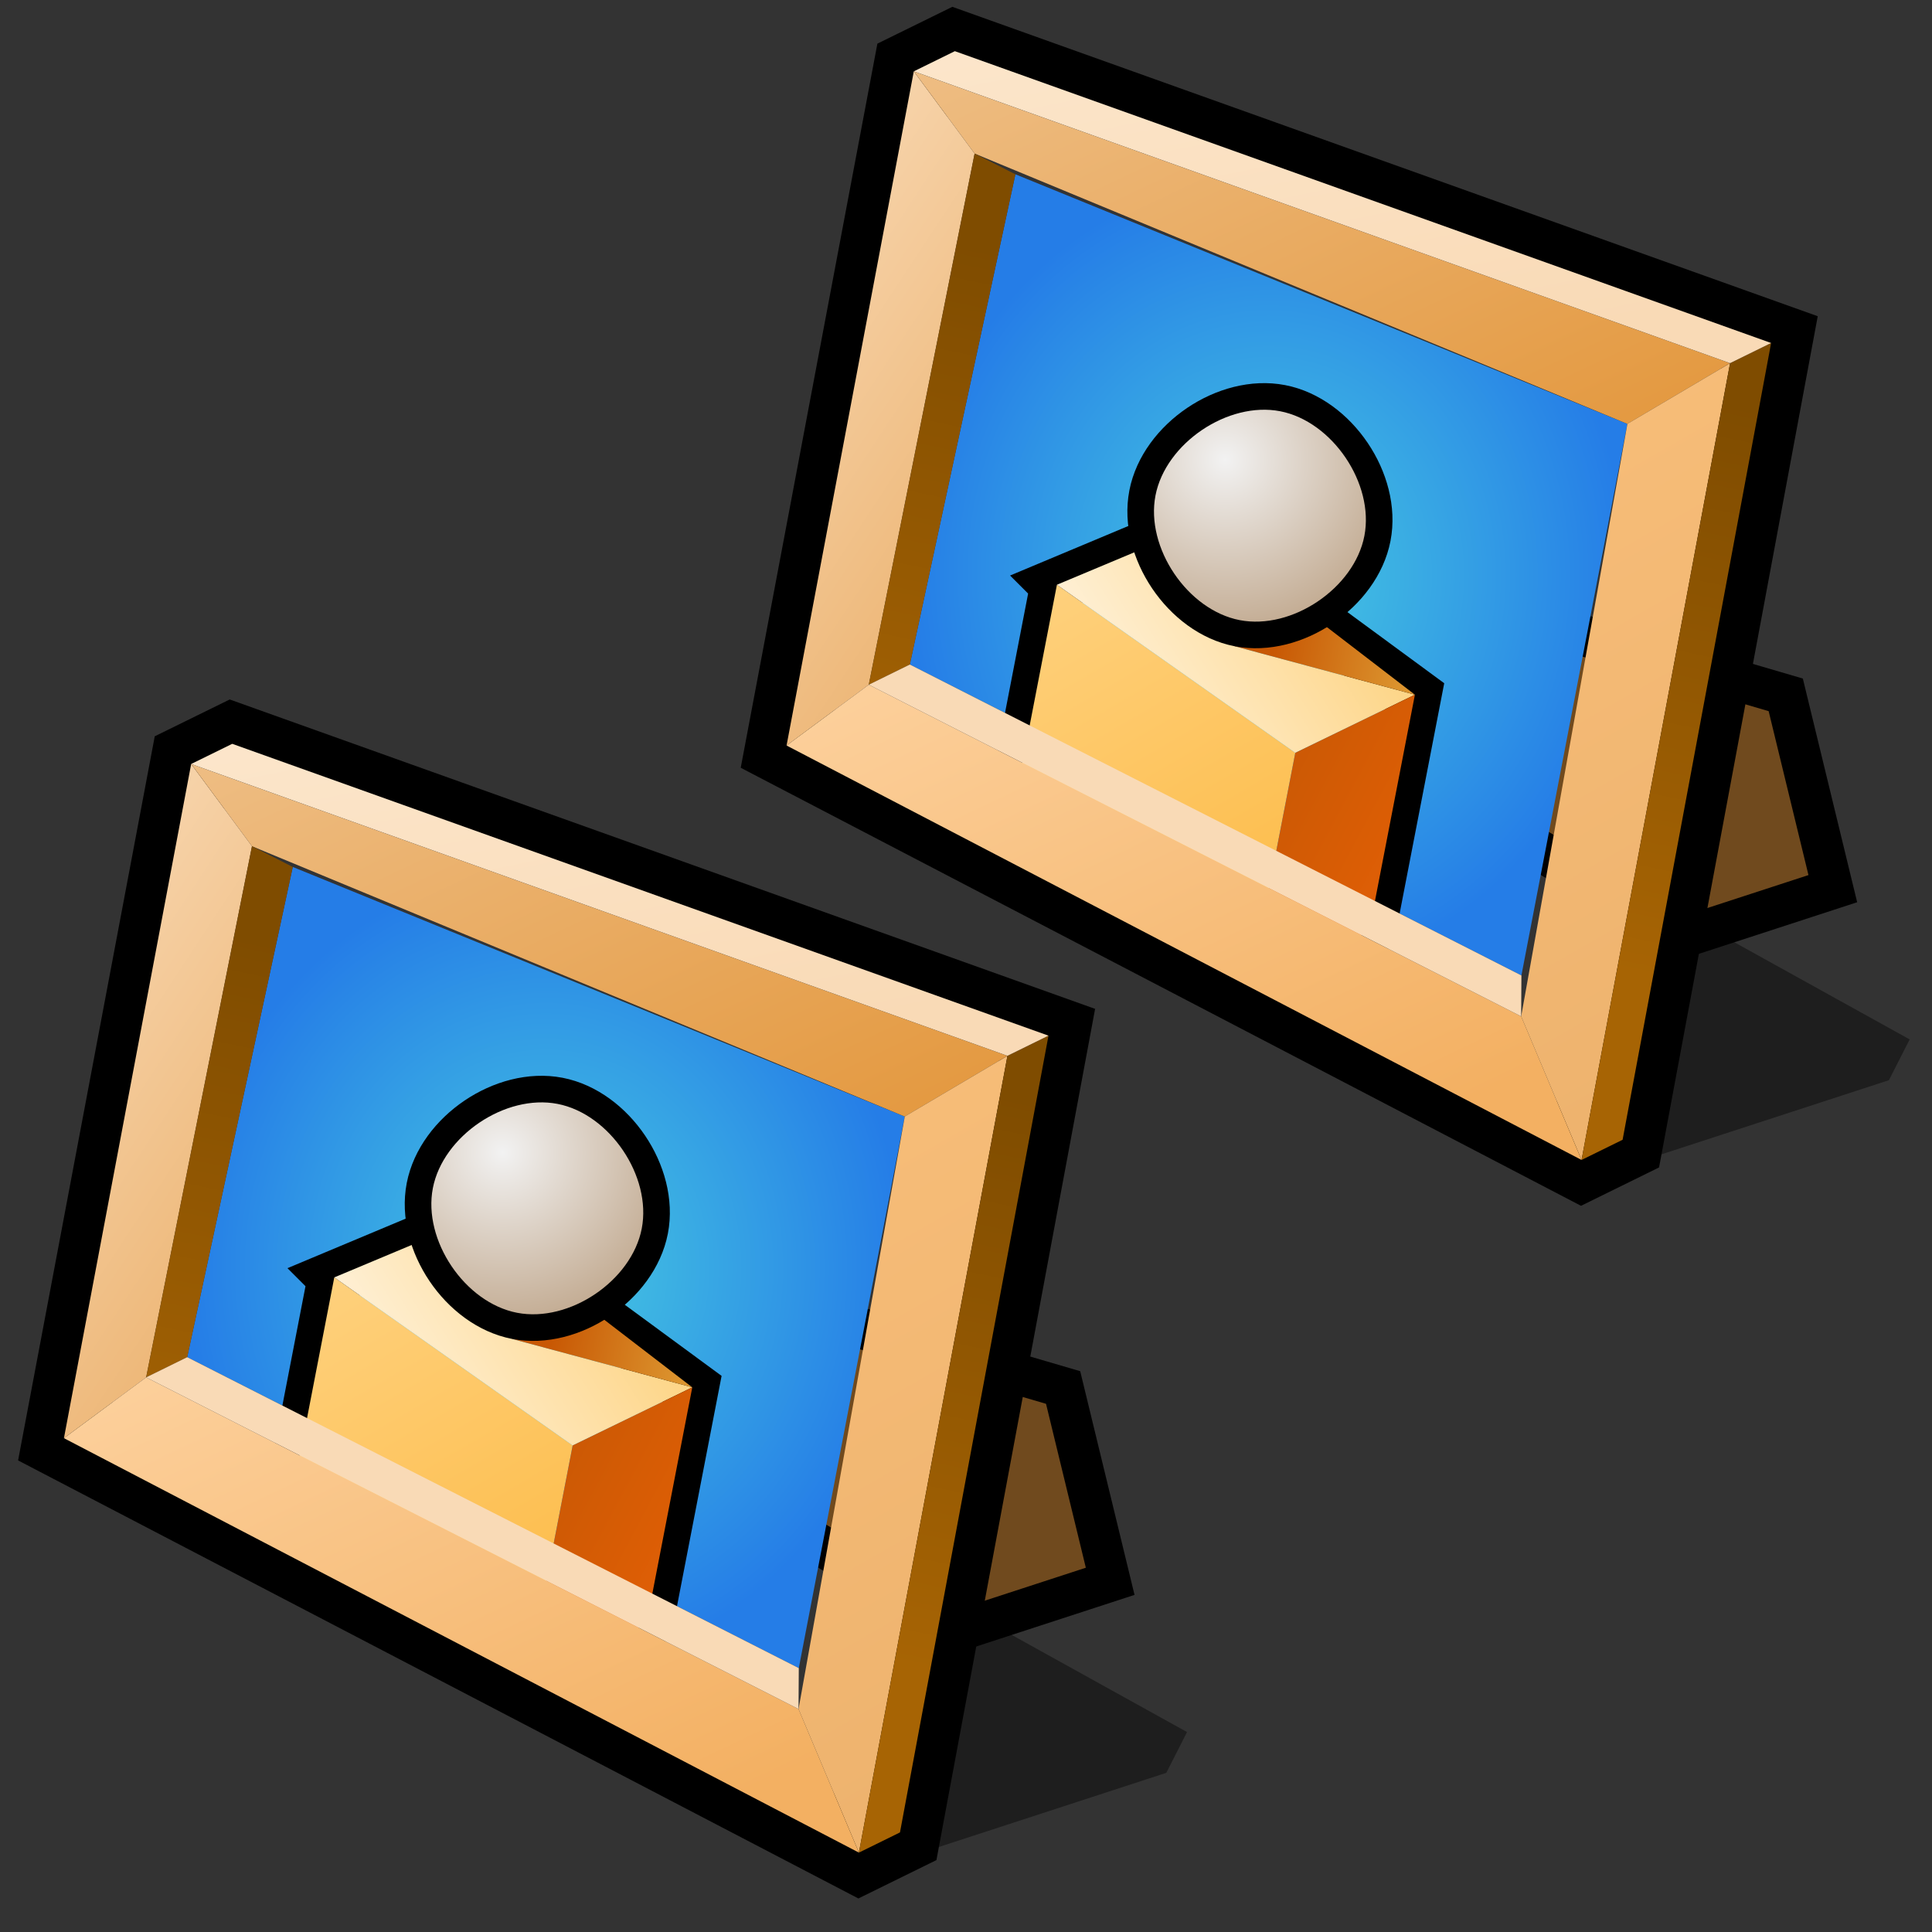 <?xml version="1.0" encoding="UTF-8" standalone="no"?>
<svg
   xmlns:dc="http://purl.org/dc/elements/1.1/"
   xmlns:cc="http://creativecommons.org/ns#"
   xmlns:rdf="http://www.w3.org/1999/02/22-rdf-syntax-ns#"
   xmlns:svg="http://www.w3.org/2000/svg"
   xmlns="http://www.w3.org/2000/svg"
   xmlns:xlink="http://www.w3.org/1999/xlink"
   xmlns:sodipodi="http://sodipodi.sourceforge.net/DTD/sodipodi-0.dtd"
   xmlns:inkscape="http://www.inkscape.org/namespaces/inkscape"
   version="1.1"
   width="64"
   height="64"
   color-interpolation="linearRGB"
   id="svg2"
   inkscape:version="0.91 r13725"
   sodipodi:docname="fm-miniatures.svg">
  <rect width="100%" height="100%" fill="#333333" stroke="none"/>
  <defs
     id="defs30">
    <inkscape:perspective
       id="perspective53"
       inkscape:persp3d-origin="24 : 16 : 1"
       inkscape:vp_z="48 : 24 : 1"
       inkscape:vp_y="0 : 1000 : 0"
       inkscape:vp_x="0 : 24 : 1"
       sodipodi:type="inkscape:persp3d" />
    <inkscape:perspective
       id="perspective35"
       inkscape:persp3d-origin="32 : 21.333333 : 1"
       inkscape:vp_z="64 : 32 : 1"
       inkscape:vp_y="0 : 1000 : 0"
       inkscape:vp_x="0 : 32 : 1"
       sodipodi:type="inkscape:persp3d" />
    <linearGradient
       gradientUnits="userSpaceOnUse"
       y2="52.258"
       x2="30.695"
       y1="47.019"
       x1="30.695"
       id="linearGradient3170"
       xlink:href="#gradient0-7"
       inkscape:collect="always"
       gradientTransform="translate(-25.195,-0.675)" />
    <linearGradient
       inkscape:collect="always"
       xlink:href="#linearGradient5132"
       id="linearGradient2786"
       gradientUnits="userSpaceOnUse"
       x1="21.677"
       y1="29.705"
       x2="18.072"
       y2="55.692" />
    <linearGradient
       inkscape:collect="always"
       id="linearGradient5132">
      <stop
         style="stop-color:white;stop-opacity:1;"
         offset="0"
         id="stop5134" />
      <stop
         style="stop-color:white;stop-opacity:0;"
         offset="1"
         id="stop5136" />
    </linearGradient>
    <linearGradient
       id="linearGradient2790">
      <stop
         id="stop2792"
         offset="0"
         style="stop-color:#edd400;stop-opacity:1" />
      <stop
         id="stop2794"
         offset="1"
         style="stop-color:#fce94f;stop-opacity:1" />
    </linearGradient>
    <inkscape:perspective
       sodipodi:type="inkscape:persp3d"
       inkscape:vp_x="0 : 24 : 1"
       inkscape:vp_y="0 : 1000 : 0"
       inkscape:vp_z="48 : 24 : 1"
       inkscape:persp3d-origin="24 : 16 : 1"
       id="perspective28" />
    <linearGradient
       inkscape:collect="always"
       xlink:href="#gradient3"
       id="linearGradient3280"
       x1="89"
       y1="28.622"
       x2="105"
       y2="28.622"
       gradientUnits="userSpaceOnUse" />
    <linearGradient
       inkscape:collect="always"
       xlink:href="#gradient3"
       id="linearGradient3272"
       x1="89"
       y1="24.622"
       x2="105"
       y2="24.622"
       gradientUnits="userSpaceOnUse" />
    <inkscape:perspective
       id="perspective2472"
       inkscape:persp3d-origin="32 : 21.333333 : 1"
       inkscape:vp_z="64 : 32 : 1"
       inkscape:vp_y="0 : 1000 : 0"
       inkscape:vp_x="0 : 32 : 1"
       sodipodi:type="inkscape:persp3d" />
    <linearGradient
       id="linearGradient6732">
      <stop
         style="stop-color:#ffffff;stop-opacity:1;"
         offset="0"
         id="stop6734" />
      <stop
         style="stop-color:#dddddd;stop-opacity:1;"
         offset="1"
         id="stop6736" />
    </linearGradient>
    <linearGradient
       inkscape:collect="always"
       xlink:href="#linearGradient5132"
       id="linearGradient5794"
       x1="24.5"
       y1="-38.5"
       x2="24.5"
       y2="-1.625"
       gradientUnits="userSpaceOnUse" />
    <linearGradient
       inkscape:collect="always"
       xlink:href="#linearGradient5586"
       id="linearGradient5592"
       x1="24.635"
       y1="7.203"
       x2="24.635"
       y2="12.381"
       gradientUnits="userSpaceOnUse" />
    <linearGradient
       id="linearGradient5586">
      <stop
         style="stop-color:#bfbcb3;stop-opacity:1;"
         offset="0"
         id="stop5588" />
      <stop
         style="stop-color:#9c988a;stop-opacity:1;"
         offset="1"
         id="stop5590" />
    </linearGradient>
    <linearGradient
       id="linearGradient5772">
      <stop
         id="stop5774"
         offset="0"
         style="stop-color:#e2b369;stop-opacity:1" />
      <stop
         id="stop5776"
         offset="1"
         style="stop-color:#c79b55;stop-opacity:1" />
    </linearGradient>
    <inkscape:perspective
       sodipodi:type="inkscape:persp3d"
       inkscape:vp_x="0 : 24 : 1"
       inkscape:vp_y="0 : 1000 : 0"
       inkscape:vp_z="48 : 24 : 1"
       inkscape:persp3d-origin="24 : 16 : 1"
       id="perspective3327" />
    <linearGradient
       y2="-18.55"
       x2="56.68"
       y1="-24.7"
       x1="38.7"
       gradientUnits="userSpaceOnUse"
       id="gradient0-7">
      <stop
         id="stop17"
         stop-color="#ffd789"
         offset="0" />
      <stop
         id="stop19"
         stop-color="#e08606"
         offset="1" />
    </linearGradient>
    <linearGradient
       y2="7.01"
       x2="87.12"
       y1="-20.74"
       x1="59.51"
       gradientUnits="userSpaceOnUse"
       id="gradient1-4">
      <stop
         id="stop24-7"
         stop-color="#ffbf44"
         offset="0" />
      <stop
         id="stop26"
         stop-color="#ff9806"
         offset="1" />
    </linearGradient>
    <radialGradient
       id="radialGradient3380"
       gradientUnits="userSpaceOnUse"
       cx="0"
       cy="0"
       r="64"
       gradientTransform="matrix(0.571,0,0,0.333,26,35)">
      <stop
         offset="1"
         stop-color="#fffcc0"
         id="stop2436" />
      <stop
         offset="0.489"
         stop-color="#f1b706"
         id="stop2438" />
    </radialGradient>
    <linearGradient
       id="linearGradient3384"
       gradientUnits="userSpaceOnUse"
       x1="107.04"
       y1="-17.09"
       x2="118.33"
       y2="27.99">
      <stop
         offset="0"
         stop-color="#ffefa5"
         id="stop2445" />
      <stop
         offset="0.742"
         stop-color="#fffcc0"
         id="stop2447" />
      <stop
         offset="1"
         stop-color="#fff890"
         id="stop2449" />
    </linearGradient>
    <linearGradient
       id="gradient2"
       gradientUnits="userSpaceOnUse"
       x1="-47.14"
       y1="-15.78"
       x2="-28.46"
       y2="-37.85">
      <stop
         offset="0"
         stop-color="#010101"
         id="stop2454" />
      <stop
         offset="1"
         stop-color="#9e9e9e"
         id="stop2456" />
    </linearGradient>
    <linearGradient
       id="gradient3"
       gradientUnits="userSpaceOnUse"
       x1="-47.14"
       y1="-15.78"
       x2="-28.46"
       y2="-37.85">
      <stop
         offset="0"
         stop-color="#010101"
         id="stop2461" />
      <stop
         offset="1"
         stop-color="#9e9e9e"
         id="stop2463" />
    </linearGradient>
    <linearGradient
       id="linearGradient5458">
      <stop
         id="stop5460"
         offset="0"
         style="stop-color:#47cbe1;stop-opacity:1;" />
      <stop
         id="stop5462"
         offset="1"
         style="stop-color:#257de7;stop-opacity:1;" />
    </linearGradient>
    <inkscape:perspective
       id="perspective99"
       inkscape:persp3d-origin="32 : 21.333333 : 1"
       inkscape:vp_z="64 : 32 : 1"
       inkscape:vp_y="0 : 1000 : 0"
       inkscape:vp_x="0 : 32 : 1"
       sodipodi:type="inkscape:persp3d" />
    <radialGradient
       id="gradient0-1"
       gradientUnits="userSpaceOnUse"
       cx="0"
       cy="0"
       r="64"
       gradientTransform="matrix(0.476,0.303,-0.175,0.275,16,30)">
      <stop
         style="stop-color:#a3d224;stop-opacity:1;"
         offset="0"
         stop-color="#ff7575"
         id="stop15" />
      <stop
         style="stop-color:#2455ec;stop-opacity:1;"
         offset="1"
         stop-color="#c20505"
         id="stop17-1" />
    </radialGradient>
    <radialGradient
       id="gradient1-43"
       gradientUnits="userSpaceOnUse"
       cx="0"
       cy="0"
       r="64"
       gradientTransform="matrix(0.476,0.303,-0.175,0.275,16,30)">
      <stop
         offset="0"
         stop-color="#c83636"
         id="stop22-8" />
      <stop
         offset="1"
         stop-color="#790303"
         id="stop24-6" />
    </radialGradient>
    <linearGradient
       id="gradient2-3"
       gradientUnits="userSpaceOnUse"
       x1="49.43"
       y1="-58.08"
       x2="75.92"
       y2="-40.87">
      <stop
         offset="0"
         stop-color="#f9dab6"
         id="stop29" />
      <stop
         offset="1"
         stop-color="#e6a150"
         id="stop31" />
    </linearGradient>
    <linearGradient
       id="gradient3-5"
       gradientUnits="userSpaceOnUse"
       x1="103.01"
       y1="-42.58"
       x2="130.69"
       y2="14.85">
      <stop
         offset="0"
         stop-color="#f0c38e"
         id="stop36" />
      <stop
         offset="1"
         stop-color="#da7905"
         id="stop38" />
    </linearGradient>
    <linearGradient
       id="gradient4"
       gradientUnits="userSpaceOnUse"
       x1="102.24"
       y1="-44.55"
       x2="134.29"
       y2="10.57">
      <stop
         offset="0"
         stop-color="#ffc682"
         id="stop43" />
      <stop
         offset="1"
         stop-color="#edb26d"
         id="stop45" />
    </linearGradient>
    <linearGradient
       id="gradient5"
       gradientUnits="userSpaceOnUse"
       x1="112.02"
       y1="-22.67"
       x2="129.56"
       y2="13.73">
      <stop
         offset="0"
         stop-color="#ffd9ac"
         id="stop50" />
      <stop
         offset="1"
         stop-color="#f3b062"
         id="stop52" />
    </linearGradient>
    <radialGradient
       id="gradient6"
       gradientUnits="userSpaceOnUse"
       cx="0"
       cy="0"
       r="64"
       gradientTransform="matrix(0.476,0.303,-0.175,0.275,16,30)">
      <stop
         offset="0"
         stop-color="#7bff75"
         id="stop57" />
      <stop
         offset="1"
         stop-color="#0ec805"
         id="stop59" />
    </radialGradient>
    <linearGradient
       id="gradient7"
       gradientUnits="userSpaceOnUse"
       x1="-6.78"
       y1="40.06"
       x2="-1.18"
       y2="12.2">
      <stop
         offset="0"
         stop-color="#a76404"
         id="stop66" />
      <stop
         offset="1"
         stop-color="#7f4c00"
         id="stop68" />
    </linearGradient>
    <linearGradient
       id="gradient9"
       gradientUnits="userSpaceOnUse"
       x1="103.38"
       y1="-22.02"
       x2="109.24"
       y2="6">
      <stop
         offset="0"
         stop-color="#fdebd4"
         id="stop80" />
      <stop
         offset="1"
         stop-color="#f9dab6"
         id="stop82" />
    </linearGradient>
    <radialGradient
       r="64"
       cy="0"
       cx="0"
       gradientTransform="matrix(0.516,0.328,-0.19,0.299,14.078,29.205)"
       gradientUnits="userSpaceOnUse"
       id="radialGradient2952"
       xlink:href="#gradient6"
       inkscape:collect="always" />
    <radialGradient
       r="64"
       cy="0"
       cx="0"
       gradientTransform="matrix(0.516,0.328,-0.19,0.299,14.078,29.205)"
       gradientUnits="userSpaceOnUse"
       id="radialGradient2967"
       xlink:href="#gradient1-43"
       inkscape:collect="always" />
    <inkscape:perspective
       sodipodi:type="inkscape:persp3d"
       inkscape:vp_x="0 : 32 : 1"
       inkscape:vp_y="0 : 1000 : 0"
       inkscape:vp_z="64 : 32 : 1"
       inkscape:persp3d-origin="32 : 21.333333 : 1"
       id="perspective3810" />
    <linearGradient
       y2="-8.05"
       x2="116.61"
       y1="-57.07"
       x1="73.74"
       gradientUnits="userSpaceOnUse"
       id="linearGradient3843"
       xlink:href="#gradient0-9"
       inkscape:collect="always" />
    <linearGradient
       y2="-51.95"
       x2="-24.83"
       y1="-33.98"
       x1="-43.97"
       gradientUnits="userSpaceOnUse"
       id="linearGradient3845"
       xlink:href="#gradient1-1"
       inkscape:collect="always" />
    <linearGradient
       y2="-45.97"
       x2="75.84"
       y1="-52.61"
       x1="54.23"
       gradientUnits="userSpaceOnUse"
       id="linearGradient3847"
       xlink:href="#gradient2-4"
       inkscape:collect="always" />
    <linearGradient
       y2="-64"
       x2="39.07"
       y1="-64"
       x1="28.92"
       gradientUnits="userSpaceOnUse"
       id="linearGradient3849"
       xlink:href="#gradient3-9"
       inkscape:collect="always" />
    <radialGradient
       r="64"
       cy="0"
       cx="0"
       gradientTransform="matrix(0.236,0,0,0.232,22.625,6.375)"
       gradientUnits="userSpaceOnUse"
       id="radialGradient3851"
       xlink:href="#gradient4-1"
       inkscape:collect="always" />
    <linearGradient
       y2="-8.05"
       x2="116.61"
       y1="-57.07"
       x1="73.74"
       gradientUnits="userSpaceOnUse"
       id="gradient0-9">
      <stop
         id="stop3757"
         stop-color="#ffdb97"
         offset="0" />
      <stop
         id="stop3759"
         stop-color="#fcaf29"
         offset="1" />
    </linearGradient>
    <linearGradient
       y2="-51.95"
       x2="-24.83"
       y1="-33.98"
       x1="-43.97"
       gradientUnits="userSpaceOnUse"
       id="gradient1-1">
      <stop
         id="stop3764"
         stop-color="#fff7ea"
         offset="0" />
      <stop
         id="stop3766"
         stop-color="#fdd17b"
         offset="0.996" />
    </linearGradient>
    <linearGradient
       y2="-45.97"
       x2="75.84"
       y1="-52.61"
       x1="54.23"
       gradientUnits="userSpaceOnUse"
       id="gradient2-4">
      <stop
         id="stop3771"
         stop-color="#c85805"
         offset="0" />
      <stop
         id="stop3773"
         stop-color="#f06306"
         offset="1" />
    </linearGradient>
    <linearGradient
       y2="-64"
       x2="39.07"
       y1="-64"
       x1="28.92"
       gradientUnits="userSpaceOnUse"
       id="gradient3-9">
      <stop
         id="stop3780"
         stop-color="#c85804"
         offset="0" />
      <stop
         id="stop3782"
         stop-color="#dc952f"
         offset="1" />
    </linearGradient>
    <radialGradient
       gradientTransform="matrix(0.236,0,0,0.232,22.625,6.375)"
       r="64"
       cy="0"
       cx="0"
       gradientUnits="userSpaceOnUse"
       id="gradient4-1">
      <stop
         id="stop3789"
         stop-color="#f2f2f2"
         offset="0" />
      <stop
         id="stop3791"
         stop-color="#bca184"
         offset="1" />
      <stop
         id="stop3793"
         stop-color="#7d7a7a"
         offset="0.674" />
    </radialGradient>
    <linearGradient
       gradientTransform="translate(70.708,8.407)"
       y2="-45.97"
       x2="75.84"
       y1="-52.61"
       x1="54.23"
       gradientUnits="userSpaceOnUse"
       id="linearGradient3875"
       xlink:href="#gradient2-4"
       inkscape:collect="always" />
    <radialGradient
       r="64"
       cy="0"
       cx="0"
       gradientTransform="matrix(0.236,0,0,0.232,20.655,15.867)"
       gradientUnits="userSpaceOnUse"
       id="radialGradient3878"
       xlink:href="#gradient4-1"
       inkscape:collect="always" />
    <linearGradient
       gradientTransform="translate(-1.97,9.492)"
       y2="-64"
       x2="39.07"
       y1="-64"
       x1="28.92"
       gradientUnits="userSpaceOnUse"
       id="linearGradient3882"
       xlink:href="#gradient3-9"
       inkscape:collect="always" />
    <linearGradient
       gradientTransform="translate(-1.97,9.492)"
       y2="-45.97"
       x2="75.84"
       y1="-52.61"
       x1="54.23"
       gradientUnits="userSpaceOnUse"
       id="linearGradient3886"
       xlink:href="#gradient2-4"
       inkscape:collect="always" />
    <linearGradient
       gradientTransform="translate(-1.97,9.492)"
       y2="-51.95"
       x2="-24.83"
       y1="-33.98"
       x1="-43.97"
       gradientUnits="userSpaceOnUse"
       id="linearGradient3889"
       xlink:href="#gradient1-1"
       inkscape:collect="always" />
    <linearGradient
       gradientTransform="translate(-1.97,9.492)"
       y2="-8.05"
       x2="116.61"
       y1="-57.07"
       x1="73.74"
       gradientUnits="userSpaceOnUse"
       id="linearGradient3892"
       xlink:href="#gradient0-9"
       inkscape:collect="always" />
    <radialGradient
       r="64"
       cy="0"
       cx="0"
       gradientTransform="matrix(0.236,0,0,0.232,20.655,15.867)"
       gradientUnits="userSpaceOnUse"
       id="radialGradient3913"
       xlink:href="#gradient4-1"
       inkscape:collect="always" />
    <linearGradient
       y2="6"
       x2="109.24"
       y1="-22.02"
       x1="103.38"
       gradientTransform="matrix(1.084,0.007,-0.007,1.084,-2.865,-4.055)"
       gradientUnits="userSpaceOnUse"
       id="linearGradient3949"
       xlink:href="#gradient9"
       inkscape:collect="always" />
    <linearGradient
       y2="12.2"
       x2="-1.18"
       y1="40.06"
       x1="-6.78"
       gradientTransform="matrix(1.084,0.007,-0.007,1.084,-2.865,-4.055)"
       gradientUnits="userSpaceOnUse"
       id="linearGradient3955"
       xlink:href="#gradient7"
       inkscape:collect="always" />
    <linearGradient
       y2="13.73"
       x2="129.56"
       y1="-22.67"
       x1="112.02"
       gradientTransform="matrix(1.084,0.007,-0.007,1.084,-2.865,-4.055)"
       gradientUnits="userSpaceOnUse"
       id="linearGradient3961"
       xlink:href="#gradient5"
       inkscape:collect="always" />
    <linearGradient
       y2="10.57"
       x2="134.29"
       y1="-44.55"
       x1="102.24"
       gradientTransform="matrix(1.084,0.007,-0.007,1.084,-2.865,-4.055)"
       gradientUnits="userSpaceOnUse"
       id="linearGradient3964"
       xlink:href="#gradient4"
       inkscape:collect="always" />
    <linearGradient
       y2="14.85"
       x2="130.69"
       y1="-42.58"
       x1="103.01"
       gradientTransform="matrix(1.084,0.007,-0.007,1.084,-2.865,-4.055)"
       gradientUnits="userSpaceOnUse"
       id="linearGradient3967"
       xlink:href="#gradient3-5"
       inkscape:collect="always" />
    <linearGradient
       y2="-40.87"
       x2="75.92"
       y1="-58.08"
       x1="49.43"
       gradientTransform="matrix(1.084,0.007,-0.007,1.084,-2.865,-4.055)"
       gradientUnits="userSpaceOnUse"
       id="linearGradient3970"
       xlink:href="#gradient2-3"
       inkscape:collect="always" />
    <radialGradient
       gradientUnits="userSpaceOnUse"
       gradientTransform="matrix(1,0,0,1.117,0,-3.531)"
       r="19.016"
       fy="30.31"
       fx="28.9"
       cy="30.31"
       cx="28.9"
       id="radialGradient5466"
       xlink:href="#linearGradient5458"
       inkscape:collect="always" />
    <linearGradient
       inkscape:collect="always"
       xlink:href="#gradient7"
       id="linearGradient8207"
       gradientUnits="userSpaceOnUse"
       gradientTransform="matrix(1.084,0.007,-0.007,1.084,-2.865,-4.055)"
       x1="-6.78"
       y1="40.06"
       x2="-1.18"
       y2="12.2" />
    <linearGradient
       inkscape:collect="always"
       xlink:href="#gradient9"
       id="linearGradient8209"
       gradientUnits="userSpaceOnUse"
       gradientTransform="matrix(1.084,0.007,-0.007,1.084,-2.865,-4.055)"
       x1="103.38"
       y1="-22.02"
       x2="109.24"
       y2="6" />
    <radialGradient
       inkscape:collect="always"
       xlink:href="#linearGradient5458"
       id="radialGradient8255"
       gradientUnits="userSpaceOnUse"
       gradientTransform="matrix(1,0,0,1.117,0,-3.531)"
       cx="28.9"
       cy="30.31"
       fx="28.9"
       fy="30.31"
       r="19.016" />
    <linearGradient
       inkscape:collect="always"
       xlink:href="#gradient0-9"
       id="linearGradient8257"
       gradientUnits="userSpaceOnUse"
       gradientTransform="translate(-1.97,9.492)"
       x1="73.74"
       y1="-57.07"
       x2="116.61"
       y2="-8.05" />
    <linearGradient
       inkscape:collect="always"
       xlink:href="#gradient1-1"
       id="linearGradient8259"
       gradientUnits="userSpaceOnUse"
       gradientTransform="translate(-1.97,9.492)"
       x1="-43.97"
       y1="-33.98"
       x2="-24.83"
       y2="-51.95" />
    <linearGradient
       inkscape:collect="always"
       xlink:href="#gradient2-4"
       id="linearGradient8261"
       gradientUnits="userSpaceOnUse"
       gradientTransform="translate(-1.97,9.492)"
       x1="54.23"
       y1="-52.61"
       x2="75.84"
       y2="-45.97" />
    <linearGradient
       inkscape:collect="always"
       xlink:href="#gradient3-9"
       id="linearGradient8263"
       gradientUnits="userSpaceOnUse"
       gradientTransform="translate(-1.97,9.492)"
       x1="28.92"
       y1="-64"
       x2="39.07"
       y2="-64" />
    <radialGradient
       inkscape:collect="always"
       xlink:href="#gradient4-1"
       id="radialGradient8265"
       gradientUnits="userSpaceOnUse"
       gradientTransform="matrix(0.236,0,0,0.232,20.655,15.867)"
       cx="0"
       cy="0"
       r="64" />
    <linearGradient
       inkscape:collect="always"
       xlink:href="#gradient2-3"
       id="linearGradient8267"
       gradientUnits="userSpaceOnUse"
       gradientTransform="matrix(1.084,0.007,-0.007,1.084,-2.865,-4.055)"
       x1="49.43"
       y1="-58.08"
       x2="75.92"
       y2="-40.87" />
    <linearGradient
       inkscape:collect="always"
       xlink:href="#gradient3-5"
       id="linearGradient8269"
       gradientUnits="userSpaceOnUse"
       gradientTransform="matrix(1.084,0.007,-0.007,1.084,-2.865,-4.055)"
       x1="103.01"
       y1="-42.58"
       x2="130.69"
       y2="14.85" />
    <linearGradient
       inkscape:collect="always"
       xlink:href="#gradient4"
       id="linearGradient8271"
       gradientUnits="userSpaceOnUse"
       gradientTransform="matrix(1.084,0.007,-0.007,1.084,-2.865,-4.055)"
       x1="102.24"
       y1="-44.55"
       x2="134.29"
       y2="10.57" />
    <linearGradient
       inkscape:collect="always"
       xlink:href="#gradient5"
       id="linearGradient8273"
       gradientUnits="userSpaceOnUse"
       gradientTransform="matrix(1.084,0.007,-0.007,1.084,-2.865,-4.055)"
       x1="112.02"
       y1="-22.67"
       x2="129.56"
       y2="13.73" />
    <linearGradient
       inkscape:collect="always"
       xlink:href="#gradient7"
       id="linearGradient8275"
       gradientUnits="userSpaceOnUse"
       gradientTransform="matrix(1.084,0.007,-0.007,1.084,-2.865,-4.055)"
       x1="-6.78"
       y1="40.06"
       x2="-1.18"
       y2="12.2" />
    <linearGradient
       inkscape:collect="always"
       xlink:href="#gradient7"
       id="linearGradient8277"
       gradientUnits="userSpaceOnUse"
       gradientTransform="matrix(1.084,0.007,-0.007,1.084,-2.865,-4.055)"
       x1="-6.78"
       y1="40.06"
       x2="-1.18"
       y2="12.2" />
    <linearGradient
       inkscape:collect="always"
       xlink:href="#gradient9"
       id="linearGradient8279"
       gradientUnits="userSpaceOnUse"
       gradientTransform="matrix(1.084,0.007,-0.007,1.084,-2.865,-4.055)"
       x1="103.38"
       y1="-22.02"
       x2="109.24"
       y2="6" />
    <linearGradient
       inkscape:collect="always"
       xlink:href="#gradient9"
       id="linearGradient8281"
       gradientUnits="userSpaceOnUse"
       gradientTransform="matrix(1.084,0.007,-0.007,1.084,-2.865,-4.055)"
       x1="103.38"
       y1="-22.02"
       x2="109.24"
       y2="6" />
  </defs>
  <sodipodi:namedview
     pagecolor="#ffffff"
     bordercolor="#666666"
     borderopacity="1"
     objecttolerance="10"
     gridtolerance="10"
     guidetolerance="10"
     inkscape:pageopacity="0"
     inkscape:pageshadow="2"
     inkscape:window-width="1421"
     inkscape:window-height="975"
     id="namedview28"
     showgrid="false"
     inkscape:zoom="8.0625"
     inkscape:cx="32"
     inkscape:cy="38.162499"
     inkscape:window-x="169"
     inkscape:window-y="32"
     inkscape:window-maximized="0"
     inkscape:current-layer="svg2" />
  <g
     transform="matrix(0.6,0,0,0.303,-0.808,27.637)"
     inkscape:label="Shadow"
     id="g2043">
    <g
       inkscape:label="Shadow"
       id="g2036"
       style="display:inline">
      <g
         transform="matrix(1.053,0,0,1.286,-1.263,-13.429)"
         style="opacity:0.4"
         id="g3712" />
    </g>
  </g>
  <g
     transform="matrix(0.6,0,0,0.545,29.605,23.451)"
     style="display:inline"
     inkscape:label="pixmap"
     id="g2285" />
  <g
     id="g891"
     transform="matrix(0.112,0,0,0.102,16.941,54.882)" />
  <g
     style="color-interpolation:linearRGB"
     id="g8184"
     transform="matrix(0.625,0,0,0.625,23.962,0.1)">
    <path
       style="fill:#000000;fill-opacity:0.42"
       d="M 48.739,61.342 61.777,57.092 62.876,54.931 50.994,48.347 48.739,61.342 Z"
       id="path6-7"
       inkscape:connector-curvature="0" />
    <path
       style="fill:none;stroke:#000000;stroke-width:4.337"
       d="m 40.196,41.769 10.798,6.577 6.519,-2.125 -2.11,-8.688 -15.149,-4.438 -0.058,8.673 z"
       id="path8-4"
       inkscape:connector-curvature="0" />
    <path
       style="fill:#704a1e"
       d="m 40.196,41.769 10.798,6.577 6.519,-2.125 -2.11,-8.688 -15.149,-4.438 -0.058,8.673 z"
       id="path10"
       inkscape:connector-curvature="0" />
    <path
       style="fill:url(#radialGradient5466);fill-opacity:1;fill-rule:nonzero"
       d="M 42.299,51.541 9.884,35.061 15.479,9.078 47.916,22.306 42.299,51.541 Z"
       id="path19"
       inkscape:connector-curvature="0" />
    <g
       transform="matrix(0.692,0.134,-0.134,0.692,14.423,10.464)"
       id="g3896">
      <path
         style="fill:none;stroke:#000000;stroke-width:4"
         d="m 10.03,27.492 0,17 4,4 20,4 4,-4 0,-18 -19,-9 -9,6 z"
         id="path3754"
         sodipodi:nodetypes="cccccccc"
         inkscape:connector-curvature="0" />
      <path
         style="fill:url(#linearGradient3892)"
         d="m 10.03,27.492 0,17 4,4 12,6 4,0 0,-18 -20,-9 z"
         id="path3761"
         sodipodi:nodetypes="ccccccc"
         inkscape:connector-curvature="0" />
      <path
         style="fill:url(#linearGradient3889)"
         d="m 10.03,27.492 20,9 8,-6 -14,-1 5.99,-3.01 -10.99,-4.99 -9,6 z"
         id="path3768"
         inkscape:connector-curvature="0" />
      <path
         style="fill:url(#linearGradient3886)"
         d="m 30.03,54.492 4,-2 4,-4 0,-18 -8,6 0,18 z"
         id="path3775"
         sodipodi:nodetypes="cccccc"
         inkscape:connector-curvature="0" />
      <path
         style="fill:url(#linearGradient3882)"
         d="m 24.03,29.492 14,1 -8,-4 -6,3 z"
         id="path3784"
         inkscape:connector-curvature="0" />
      <path
         style="fill:none;stroke:#000000;stroke-width:4"
         d="m 24.03,11.492 c -4,0 -8,4 -8,8 0,4 4,8 8,8 4,0 8,-4 8,-8 0,-4 -4,-8 -8,-8 z"
         id="path3786"
         inkscape:connector-curvature="0" />
      <path
         style="fill:url(#radialGradient3913)"
         d="m 24.03,11.492 c -4,0 -8,4 -8,8 0,4 4,8 8,8 4,0 8,-4 8,-8 0,-4 -4,-8 -8,-8 z"
         id="path3795"
         inkscape:connector-curvature="0" />
    </g>
    <path
       style="fill:none;stroke:#000000;stroke-width:4.337"
       d="M 3.35,39.354 45.486,61.32 47.662,60.25 55.534,18.02 12.27,2.552 10.094,3.621 3.35,39.354 Z"
       id="path12"
       inkscape:connector-curvature="0" />
    <path
       style="fill:url(#linearGradient3970)"
       d="M 3.35,39.354 7.708,36.131 13.317,7.98 10.094,3.621 3.35,39.354 Z"
       id="path33"
       inkscape:connector-curvature="0" />
    <path
       style="fill:url(#linearGradient3967)"
       d="M 13.317,7.98 47.916,22.306 53.358,19.089 10.094,3.621 l 3.223,4.358 z"
       id="path40"
       inkscape:connector-curvature="0" />
    <path
       style="fill:url(#linearGradient3964)"
       d="m 42.285,53.709 3.202,7.611 7.872,-42.231 -5.442,3.216 -5.631,31.404 z"
       id="path47"
       inkscape:connector-curvature="0" />
    <path
       style="fill:url(#linearGradient3961)"
       d="M 3.35,39.354 45.486,61.32 42.285,53.709 7.708,36.131 3.35,39.354 Z"
       id="path54"
       inkscape:connector-curvature="0" />
    <path
       style="fill:url(#linearGradient8207)"
       d="M 9.884,35.061 15.479,9.078 13.317,7.98 7.708,36.131 9.884,35.061 Z"
       id="path70"
       inkscape:connector-curvature="0" />
    <path
       style="fill:url(#linearGradient3955)"
       d="m 45.486,61.32 2.176,-1.07 7.872,-42.231 -2.176,1.07 -7.872,42.231 z"
       id="path77"
       inkscape:connector-curvature="0" />
    <path
       style="fill:url(#linearGradient8209)"
       d="M 12.27,2.552 10.094,3.621 53.358,19.089 55.534,18.02 12.27,2.552 Z"
       id="path84"
       inkscape:connector-curvature="0" />
    <path
       style="fill:url(#linearGradient3949)"
       d="M 7.708,36.131 42.285,53.709 42.299,51.541 9.884,35.061 7.708,36.131 Z"
       id="path91"
       inkscape:connector-curvature="0" />
  </g>
  <g
     transform="matrix(0.625,0,0,0.625,0.024,23.045)"
     id="g8211"
     style="color-interpolation:linearRGB">
    <path
       inkscape:connector-curvature="0"
       id="path8213"
       d="M 48.739,61.342 61.777,57.092 62.876,54.931 50.994,48.347 48.739,61.342 Z"
       style="fill:#000000;fill-opacity:0.42" />
    <path
       inkscape:connector-curvature="0"
       id="path8215"
       d="m 40.196,41.769 10.798,6.577 6.519,-2.125 -2.11,-8.688 -15.149,-4.438 -0.058,8.673 z"
       style="fill:none;stroke:#000000;stroke-width:4.337" />
    <path
       inkscape:connector-curvature="0"
       id="path8217"
       d="m 40.196,41.769 10.798,6.577 6.519,-2.125 -2.11,-8.688 -15.149,-4.438 -0.058,8.673 z"
       style="fill:#704a1e" />
    <path
       inkscape:connector-curvature="0"
       id="path8219"
       d="M 42.299,51.541 9.884,35.061 15.479,9.078 47.916,22.306 42.299,51.541 Z"
       style="fill:url(#radialGradient8255);fill-opacity:1;fill-rule:nonzero" />
    <g
       id="g8221"
       transform="matrix(0.692,0.134,-0.134,0.692,14.423,10.464)">
      <path
         inkscape:connector-curvature="0"
         sodipodi:nodetypes="cccccccc"
         id="path8223"
         d="m 10.03,27.492 0,17 4,4 20,4 4,-4 0,-18 -19,-9 -9,6 z"
         style="fill:none;stroke:#000000;stroke-width:4" />
      <path
         inkscape:connector-curvature="0"
         sodipodi:nodetypes="ccccccc"
         id="path8225"
         d="m 10.03,27.492 0,17 4,4 12,6 4,0 0,-18 -20,-9 z"
         style="fill:url(#linearGradient8257)" />
      <path
         inkscape:connector-curvature="0"
         id="path8227"
         d="m 10.03,27.492 20,9 8,-6 -14,-1 5.99,-3.01 -10.99,-4.99 -9,6 z"
         style="fill:url(#linearGradient8259)" />
      <path
         inkscape:connector-curvature="0"
         sodipodi:nodetypes="cccccc"
         id="path8229"
         d="m 30.03,54.492 4,-2 4,-4 0,-18 -8,6 0,18 z"
         style="fill:url(#linearGradient8261)" />
      <path
         inkscape:connector-curvature="0"
         id="path8231"
         d="m 24.03,29.492 14,1 -8,-4 -6,3 z"
         style="fill:url(#linearGradient8263)" />
      <path
         inkscape:connector-curvature="0"
         id="path8233"
         d="m 24.03,11.492 c -4,0 -8,4 -8,8 0,4 4,8 8,8 4,0 8,-4 8,-8 0,-4 -4,-8 -8,-8 z"
         style="fill:none;stroke:#000000;stroke-width:4" />
      <path
         inkscape:connector-curvature="0"
         id="path8235"
         d="m 24.03,11.492 c -4,0 -8,4 -8,8 0,4 4,8 8,8 4,0 8,-4 8,-8 0,-4 -4,-8 -8,-8 z"
         style="fill:url(#radialGradient8265)" />
    </g>
    <path
       inkscape:connector-curvature="0"
       id="path8237"
       d="M 3.35,39.354 45.486,61.32 47.662,60.25 55.534,18.02 12.27,2.552 10.094,3.621 3.35,39.354 Z"
       style="fill:none;stroke:#000000;stroke-width:4.337" />
    <path
       inkscape:connector-curvature="0"
       id="path8239"
       d="M 3.35,39.354 7.708,36.131 13.317,7.98 10.094,3.621 3.35,39.354 Z"
       style="fill:url(#linearGradient8267)" />
    <path
       inkscape:connector-curvature="0"
       id="path8241"
       d="M 13.317,7.98 47.916,22.306 53.358,19.089 10.094,3.621 l 3.223,4.358 z"
       style="fill:url(#linearGradient8269)" />
    <path
       inkscape:connector-curvature="0"
       id="path8243"
       d="m 42.285,53.709 3.202,7.611 7.872,-42.231 -5.442,3.216 -5.631,31.404 z"
       style="fill:url(#linearGradient8271)" />
    <path
       inkscape:connector-curvature="0"
       id="path8245"
       d="M 3.35,39.354 45.486,61.32 42.285,53.709 7.708,36.131 3.35,39.354 Z"
       style="fill:url(#linearGradient8273)" />
    <path
       inkscape:connector-curvature="0"
       id="path8247"
       d="M 9.884,35.061 15.479,9.078 13.317,7.98 7.708,36.131 9.884,35.061 Z"
       style="fill:url(#linearGradient8275)" />
    <path
       inkscape:connector-curvature="0"
       id="path8249"
       d="m 45.486,61.32 2.176,-1.07 7.872,-42.231 -2.176,1.07 -7.872,42.231 z"
       style="fill:url(#linearGradient8277)" />
    <path
       inkscape:connector-curvature="0"
       id="path8251"
       d="M 12.27,2.552 10.094,3.621 53.358,19.089 55.534,18.02 12.27,2.552 Z"
       style="fill:url(#linearGradient8279)" />
    <path
       inkscape:connector-curvature="0"
       id="path8253"
       d="M 7.708,36.131 42.285,53.709 42.299,51.541 9.884,35.061 7.708,36.131 Z"
       style="fill:url(#linearGradient8281)" />
  </g>
</svg>
